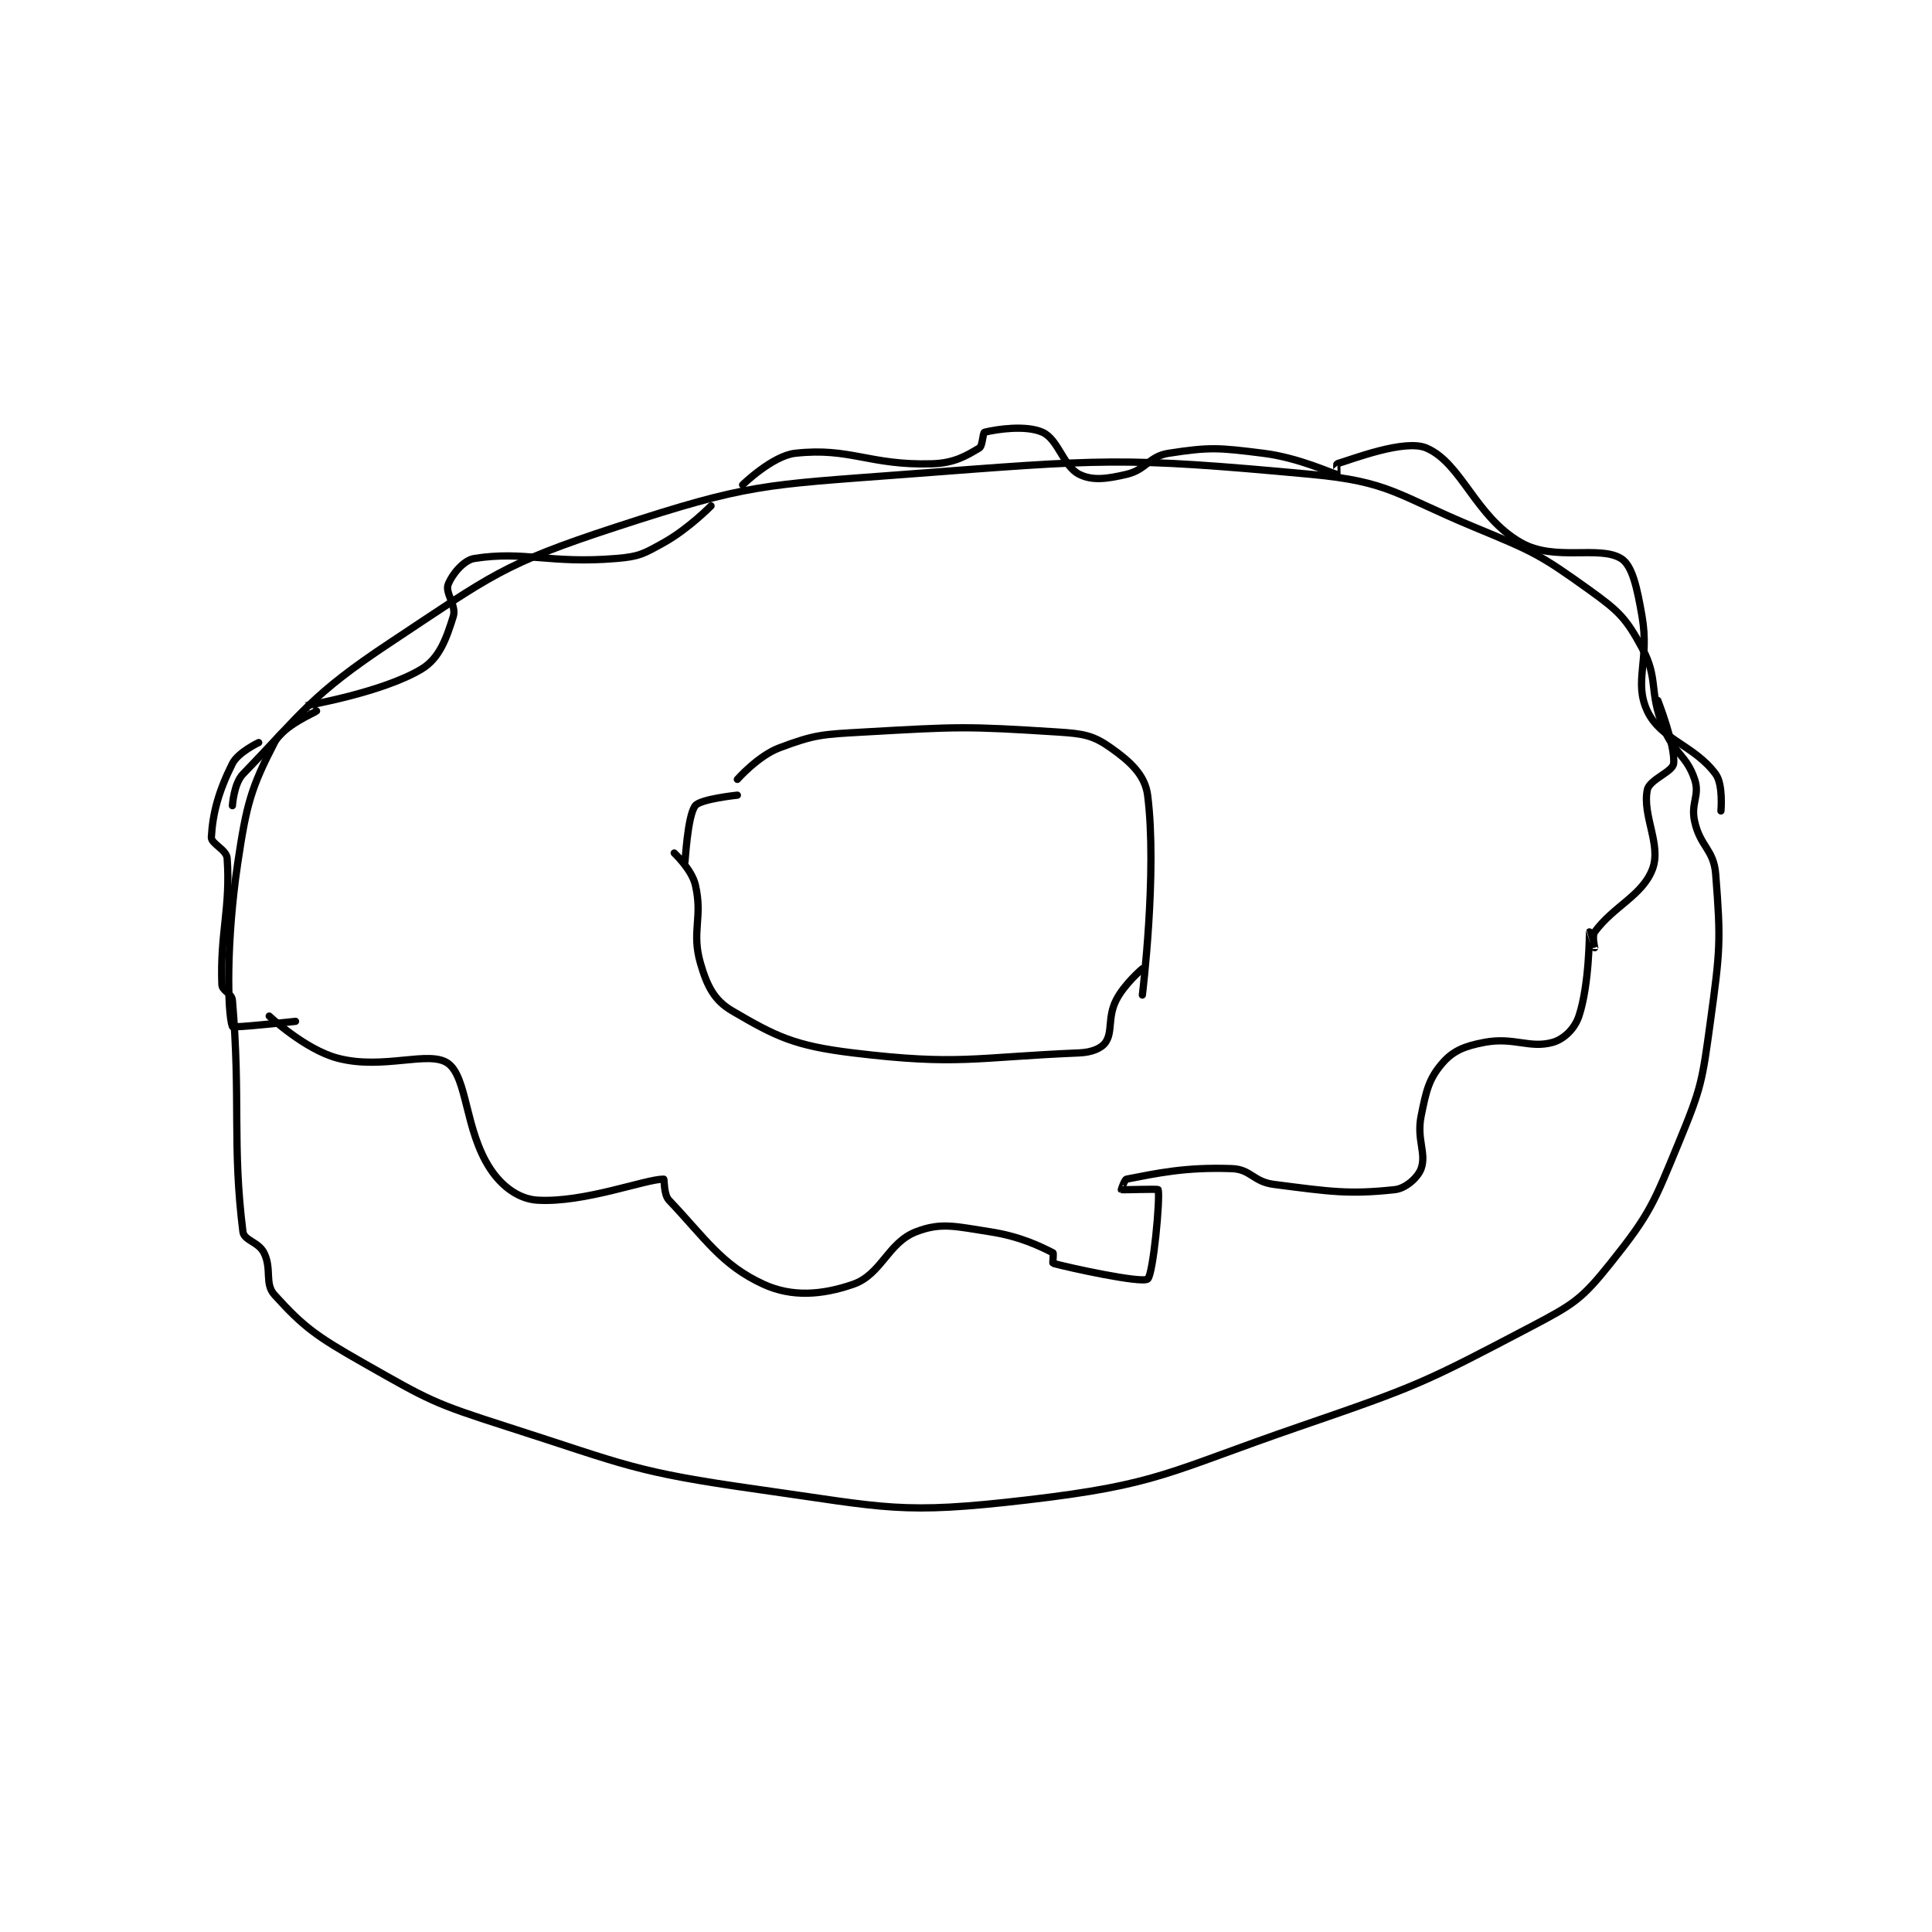 <?xml version="1.0" encoding="utf-8"?>
<!DOCTYPE svg PUBLIC "-//W3C//DTD SVG 1.1//EN" "http://www.w3.org/Graphics/SVG/1.1/DTD/svg11.dtd">
<svg viewBox="0 0 800 800" preserveAspectRatio="xMinYMin meet" xmlns="http://www.w3.org/2000/svg" version="1.1">
<g fill="none" stroke="black" stroke-linecap="round" stroke-linejoin="round" stroke-width="1.378">
<g transform="translate(87.52,178.978) scale(2.178) translate(-114.8,-120.8)">
<path id="0" d="M118.8 191.8 C118.8 191.8 119.071 187.587 120.8 185.8 C132.152 174.069 133.813 170.721 148.8 160.8 C168.166 147.981 170.082 145.892 191.8 138.8 C217.015 130.566 219.526 130.866 246.8 128.8 C284.465 125.947 287.448 125.434 323.8 128.8 C338.872 130.196 340.069 132.685 354.8 138.8 C366.107 143.494 367.252 143.938 376.8 150.8 C382.382 154.812 383.752 156.139 386.8 161.8 C389.991 167.727 388.048 169.92 390.8 176.8 C392.856 181.939 395.247 182.142 396.8 186.8 C397.835 189.905 396.012 191.256 396.8 194.8 C397.872 199.624 400.429 200.102 400.8 204.8 C401.804 217.515 401.65 219.321 399.8 232.8 C398.233 244.213 398.146 245.278 393.8 255.8 C388.961 267.516 388.371 269.336 380.8 278.8 C375.36 285.6 373.854 286.568 365.8 290.8 C345.391 301.523 344.16 302.114 321.8 309.8 C296.66 318.442 295.071 320.856 269.8 323.8 C245.878 326.587 243.411 325.28 218.8 321.8 C194.95 318.427 193.962 317.212 170.8 309.8 C157.021 305.391 156.235 304.865 143.8 297.8 C134.833 292.705 132.405 290.994 126.8 284.8 C124.863 282.659 126.353 279.905 124.8 276.8 C123.765 274.73 121.009 274.474 120.8 272.8 C118.743 256.34 120.408 247.69 118.8 228.8 C118.685 227.444 116.847 227.055 116.8 225.8 C116.438 216.019 118.469 211.169 117.8 201.8 C117.682 200.15 114.732 199.03 114.8 197.8 C115.053 193.238 116.164 189.072 118.8 183.8 C119.871 181.658 123.8 179.8 123.8 179.8 "/>
<path id="1" d="M214.8 186.8 C214.8 186.8 218.758 182.316 222.8 180.8 C229.553 178.268 230.878 178.248 238.8 177.8 C256.926 176.774 258.144 176.673 275.8 177.8 C280.663 178.11 282.47 178.45 285.8 180.8 C289.469 183.39 292.312 185.975 292.8 189.8 C294.669 204.442 291.8 227.8 291.8 227.8 "/>
<path id="2" d="M214.8 189.8 C214.8 189.8 207.782 190.523 206.8 191.8 C205.29 193.764 204.902 202.57 204.8 202.8 C204.79 202.821 202.8 200.8 202.8 200.8 C202.8 200.8 206.117 203.933 206.8 206.8 C208.296 213.084 206.009 215.659 207.8 221.8 C209.059 226.117 210.412 228.814 213.8 230.8 C222.121 235.678 225.635 237.447 236.8 238.8 C256.829 241.228 259.845 239.631 279.8 238.8 C282.159 238.702 283.988 237.96 284.8 236.8 C286.188 234.818 285.175 232.051 286.8 228.8 C288.335 225.73 291.8 222.8 291.8 222.8 "/>
<path id="3" d="M125.8 231.8 C125.8 231.8 132.587 238.155 138.8 239.8 C147.539 242.113 156.233 238.217 159.8 240.8 C163.492 243.474 162.994 253.449 167.8 260.8 C170.064 264.262 173.312 266.589 176.8 266.8 C185.651 267.336 197.303 262.8 200.8 262.8 C200.946 262.8 200.77 265.716 201.8 266.8 C208.687 274.05 211.808 279.147 219.8 282.8 C225.167 285.253 230.862 284.848 236.8 282.8 C242.196 280.939 243.405 274.875 248.8 272.8 C253.566 270.967 256.308 271.801 262.8 272.8 C268.65 273.7 272.375 275.587 274.8 276.8 C274.973 276.887 274.713 278.776 274.8 278.8 C277.763 279.623 291.591 282.646 292.8 281.8 C293.857 281.06 295.233 266.273 294.8 264.8 C294.746 264.615 288.041 264.88 287.8 264.8 C287.788 264.796 288.408 262.875 288.8 262.8 C294.585 261.698 299.849 260.48 308.8 260.8 C312.441 260.93 312.876 263.294 316.8 263.8 C327.621 265.196 331.106 265.731 339.8 264.8 C341.862 264.579 344.195 262.493 344.8 260.8 C345.845 257.874 343.906 255.27 344.8 250.8 C345.765 245.972 346.267 243.755 348.8 240.8 C350.848 238.411 353.007 237.523 356.8 236.8 C362.428 235.728 365.404 238.021 369.8 236.8 C371.961 236.2 374 234.201 374.8 231.8 C376.801 225.797 376.796 215.819 376.8 215.8 C376.801 215.797 377.8 218.8 377.8 218.8 C377.8 218.8 377.26 216.536 377.8 215.8 C381.41 210.878 386.93 208.85 388.8 203.8 C390.502 199.204 386.821 193.693 387.8 188.8 C388.197 186.816 392.614 185.38 392.8 183.8 C393.188 180.506 389.8 171.8 389.8 171.8 "/>
<path id="4" d="M130.8 232.8 C130.8 232.8 118.908 234.093 118.8 233.8 C117.831 231.157 117.619 217.519 119.8 202.8 C121.483 191.441 122.367 188.371 126.8 179.8 C128.488 176.536 134.557 174.083 134.8 173.8 C134.814 173.784 132.786 172.805 132.8 172.8 C133.014 172.714 147.455 170.259 154.8 165.8 C158.178 163.749 159.489 159.995 160.8 155.8 C161.428 153.791 159.234 151.356 159.8 149.8 C160.484 147.918 162.744 145.121 164.8 144.8 C174.401 143.3 179.072 145.861 191.8 144.8 C196.16 144.437 196.954 143.937 200.8 141.8 C205.448 139.218 209.8 134.8 209.8 134.8 "/>
<path id="5" d="M215.8 130.8 C215.8 130.8 221.459 125.282 225.8 124.8 C236.291 123.634 239.835 127.142 251.8 126.8 C255.99 126.68 258.259 125.325 260.8 123.8 C261.459 123.405 261.443 120.889 261.8 120.8 C264.042 120.24 269.642 119.396 272.8 120.8 C275.831 122.147 276.774 127.287 279.8 128.8 C282.276 130.038 284.974 129.7 288.8 128.8 C292.601 127.906 293.024 125.381 296.8 124.8 C304.688 123.586 306.276 123.734 314.8 124.8 C321.666 125.658 327.861 128.666 328.8 128.8 C328.818 128.803 328.707 126.827 328.8 126.8 C331.635 125.966 341.692 122.039 345.8 123.8 C352.523 126.681 355.073 136.847 363.8 141.8 C370.203 145.434 378.616 142.253 382.8 144.8 C384.949 146.108 385.863 150.364 386.8 155.8 C388.257 164.251 385.189 168.205 387.8 173.8 C390.354 179.274 396.74 180.29 400.8 185.8 C402.256 187.776 401.8 192.8 401.8 192.8 "/>
</g>
</g>
</svg>

